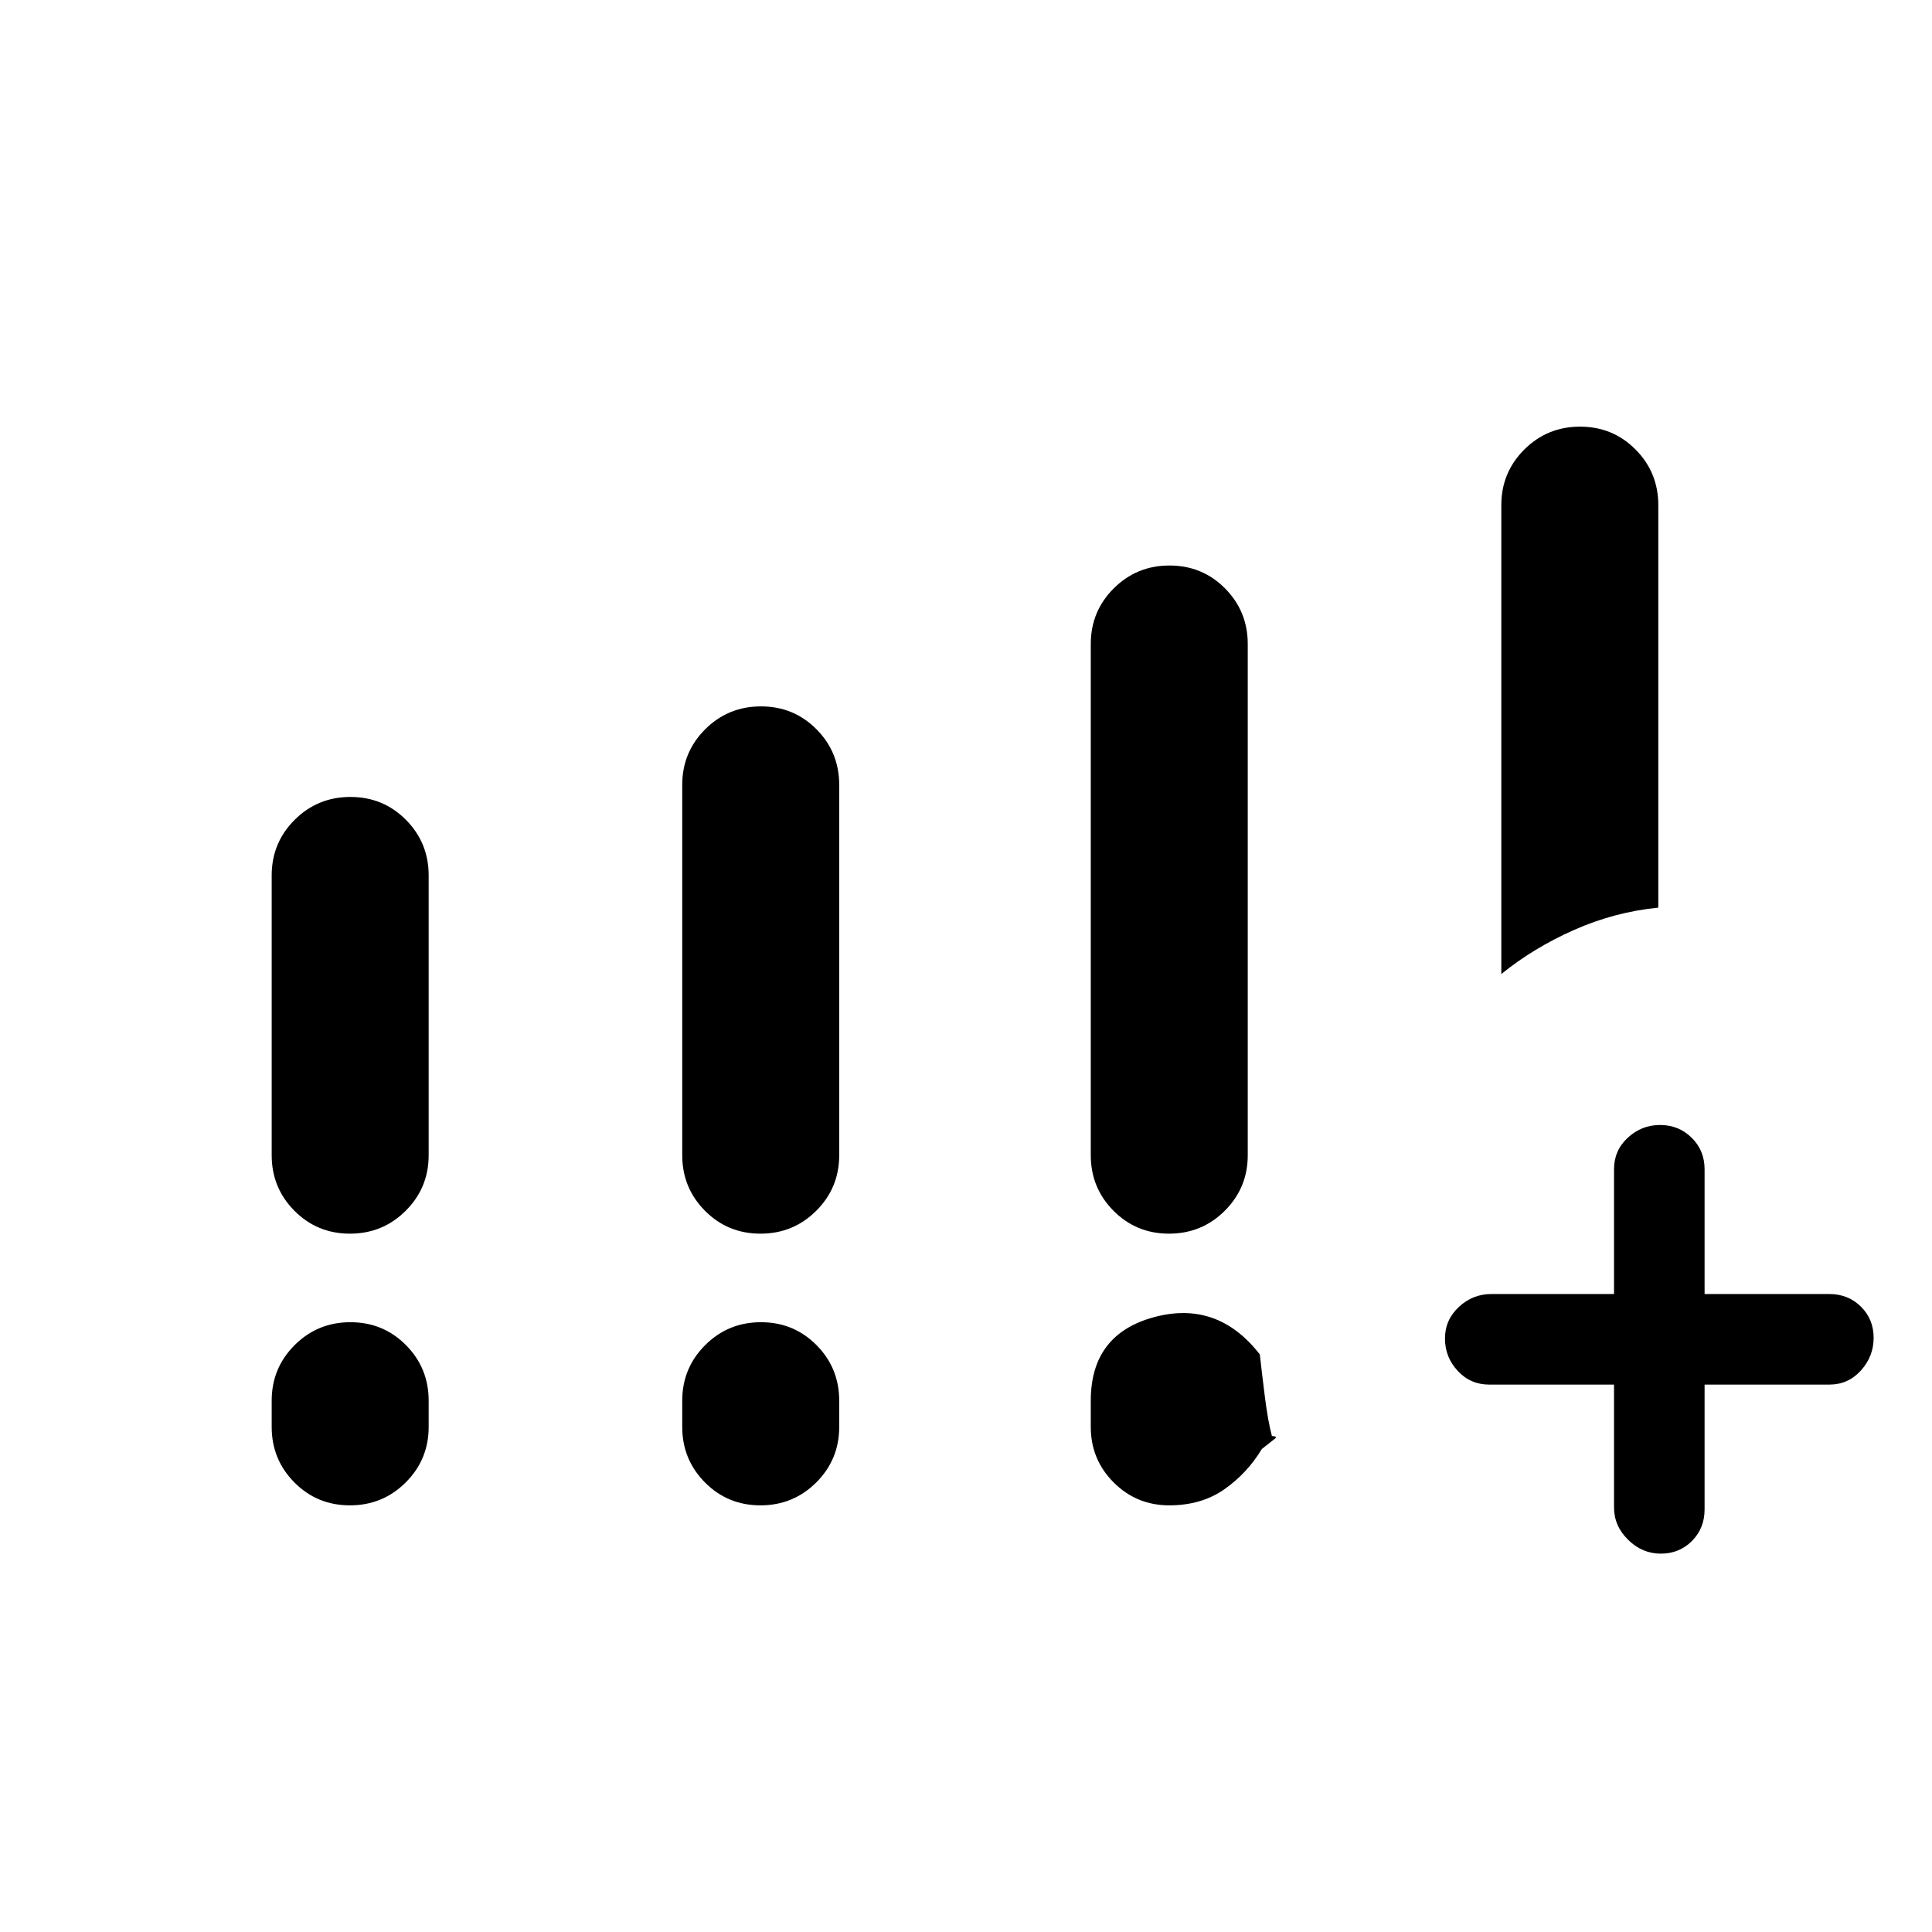<svg xmlns="http://www.w3.org/2000/svg" height="20" viewBox="0 -960 960 960" width="20"><path d="M746-476v-233q0-16.25 11.41-27.63Q768.82-748 785.12-748t27.59 11.37Q824-725.25 824-709v200q-21.66 2.14-41.83 11.07Q762-489 746-476Zm56 204h-62q-9.35 0-15.67-6.82-6.33-6.83-6.33-16.07 0-9.25 6.88-15.68Q731.75-317 741-317h61v-62q0-9.35 6.82-15.67 6.83-6.33 16.07-6.33 9.25 0 15.68 6.33Q847-388.35 847-379v62h62q9.35 0 15.67 6.25 6.33 6.26 6.33 15.5 0 9.25-6.33 16.25-6.32 7-15.67 7h-62v62q0 9.35-6.25 15.68-6.26 6.32-15.5 6.32-9.25 0-16.25-6.88-7-6.87-7-16.12v-61ZM135-386v-139q0-16.25 11.41-27.63Q157.82-564 174.12-564t27.59 11.37Q213-541.25 213-525v139q0 16.25-11.41 27.62Q190.18-347 173.88-347t-27.59-11.38Q135-369.75 135-386Zm204 0v-184q0-16.25 11.41-27.63Q361.82-609 378.12-609t27.59 11.37Q417-586.25 417-570v184q0 16.25-11.41 27.62Q394.18-347 377.88-347t-27.59-11.38Q339-369.75 339-386ZM135-251v-13q0-16.25 11.41-27.63Q157.82-303 174.12-303t27.59 11.37Q213-280.25 213-264v13q0 16.25-11.41 27.62Q190.18-212 173.88-212t-27.59-11.38Q135-234.75 135-251Zm204 0v-13q0-16.25 11.41-27.63Q361.82-303 378.12-303t27.59 11.37Q417-280.25 417-264v13q0 16.25-11.41 27.62Q394.18-212 377.88-212t-27.59-11.38Q339-234.75 339-251Zm203-135v-254q0-16.25 11.41-27.63Q564.82-679 581.12-679t27.59 11.37Q620-656.25 620-640v254q0 16.25-11.41 27.62Q597.18-347 580.88-347t-27.59-11.38Q542-369.75 542-386Zm0 135v-13q0-33.06 31.5-41.53Q605-314 626-287q1 9 2.5 21t3.5 19.52q3 .22 1.5 1.35Q632-244 627-240q-7.21 12-18.6 20-11.4 8-27.4 8-16.25 0-27.62-11.38Q542-234.75 542-251Z"/></svg>
